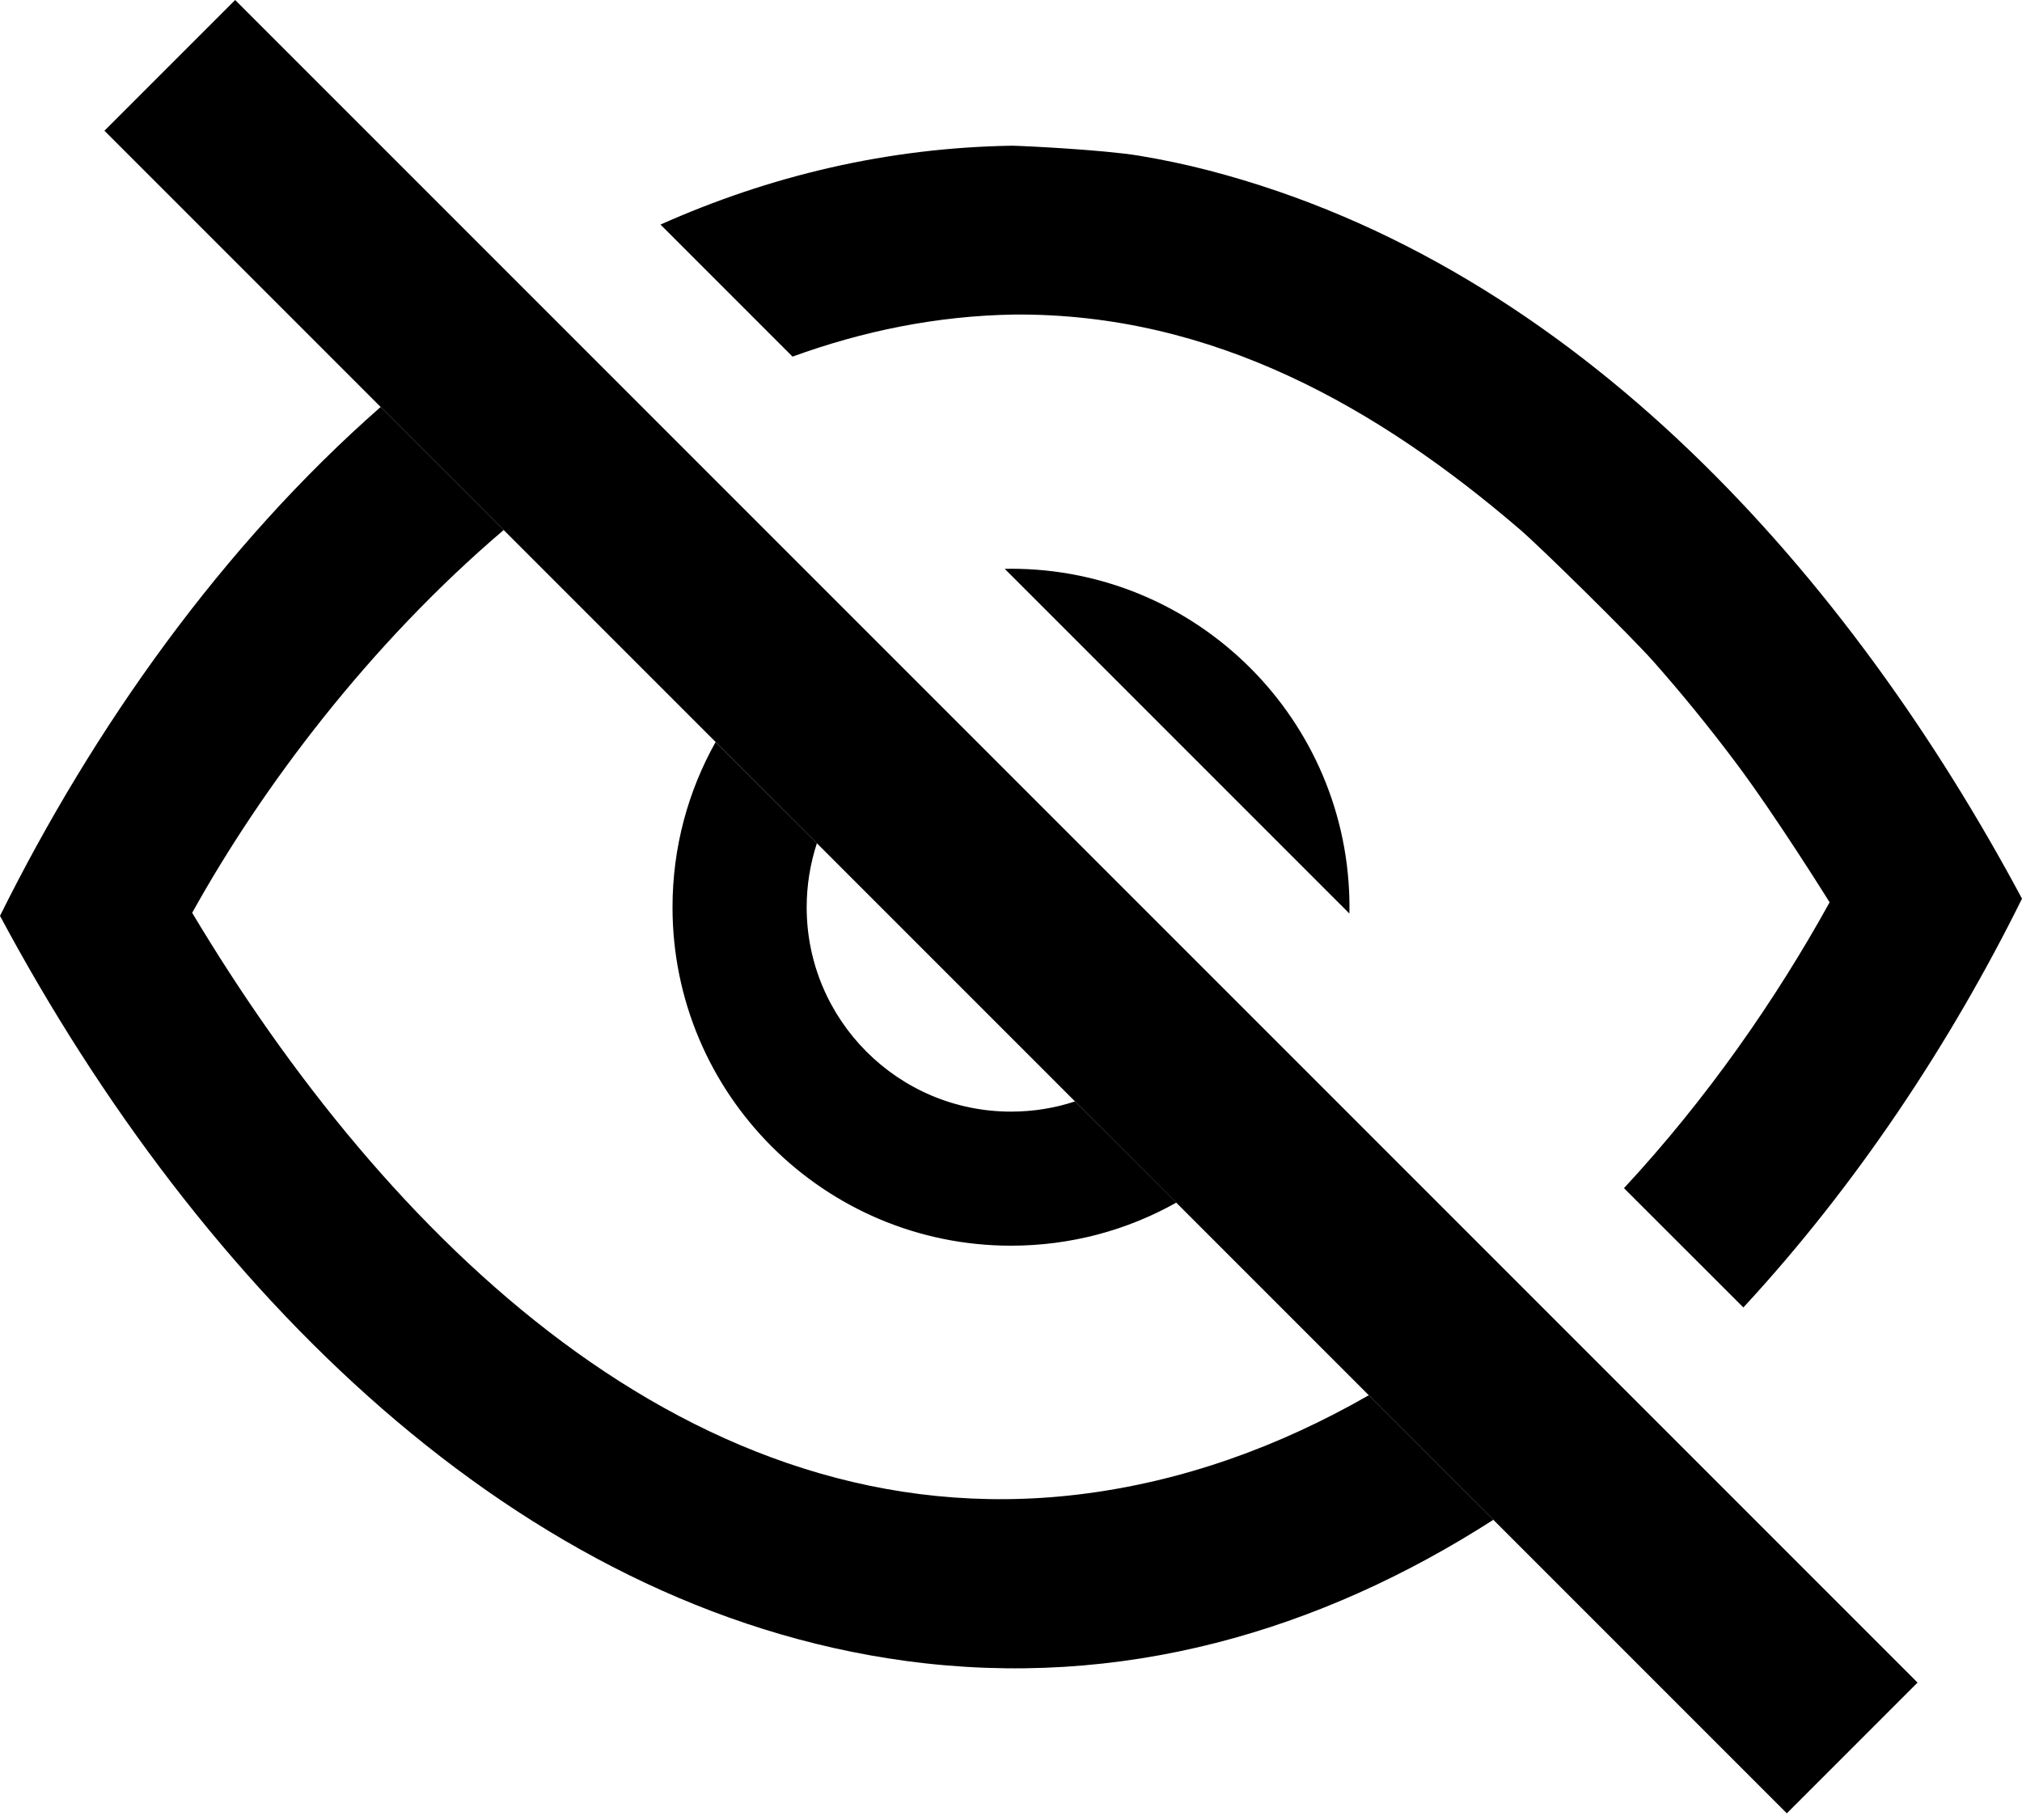 <svg width="20" height="18" viewBox="0 0 20 18" fill="none" xmlns="http://www.w3.org/2000/svg">
    <path fill-rule="evenodd" clip-rule="evenodd" d="M2.326 0L1.033 1.293L17.674 17.934L18.967 16.641L2.326 0V0Z" fill="black" />
    <path d="M3.765 4.025L4.982 5.242C3.65 6.376 2.589 7.789 1.903 9.024L1.901 9.028C3.811 12.221 6.84 15.238 10.664 14.781C11.697 14.657 12.659 14.304 13.539 13.799L14.771 15.031C13.056 16.132 11.091 16.715 8.961 16.427C5.12 15.907 1.98 12.757 0 9.058C0.929 7.187 2.201 5.398 3.765 4.025V4.025ZM6.533 2.221C7.607 1.742 8.769 1.461 10.01 1.441C10.079 1.441 10.897 1.479 11.268 1.54C11.501 1.579 11.732 1.627 11.961 1.687C15.604 2.636 18.303 5.715 20 8.888C19.288 10.326 18.356 11.729 17.244 12.931L16.063 11.751C16.885 10.866 17.569 9.88 18.097 8.924C18.097 8.924 17.567 8.072 17.164 7.536C16.906 7.192 16.634 6.858 16.349 6.536C16.123 6.283 15.247 5.42 15.039 5.241C13.641 4.039 12 3.095 10.031 3.111C9.268 3.123 8.535 3.274 7.839 3.527L6.533 2.221V2.221Z" fill="black" />
    <path fill-rule="evenodd" clip-rule="evenodd" d="M7.078 7.339L8.08 8.34C8.015 8.539 7.979 8.752 7.979 8.973C7.979 10.088 8.884 10.994 10 10.994C10.221 10.994 10.434 10.959 10.633 10.893L11.635 11.894C11.151 12.166 10.593 12.32 10 12.32C8.152 12.32 6.652 10.82 6.652 8.973C6.652 8.379 6.807 7.822 7.078 7.339V7.339ZM9.938 5.626C9.959 5.626 9.98 5.625 10 5.625C11.848 5.625 13.348 7.126 13.348 8.973C13.348 8.994 13.348 9.014 13.347 9.035L9.938 5.626Z" fill="black" />
</svg>
    
